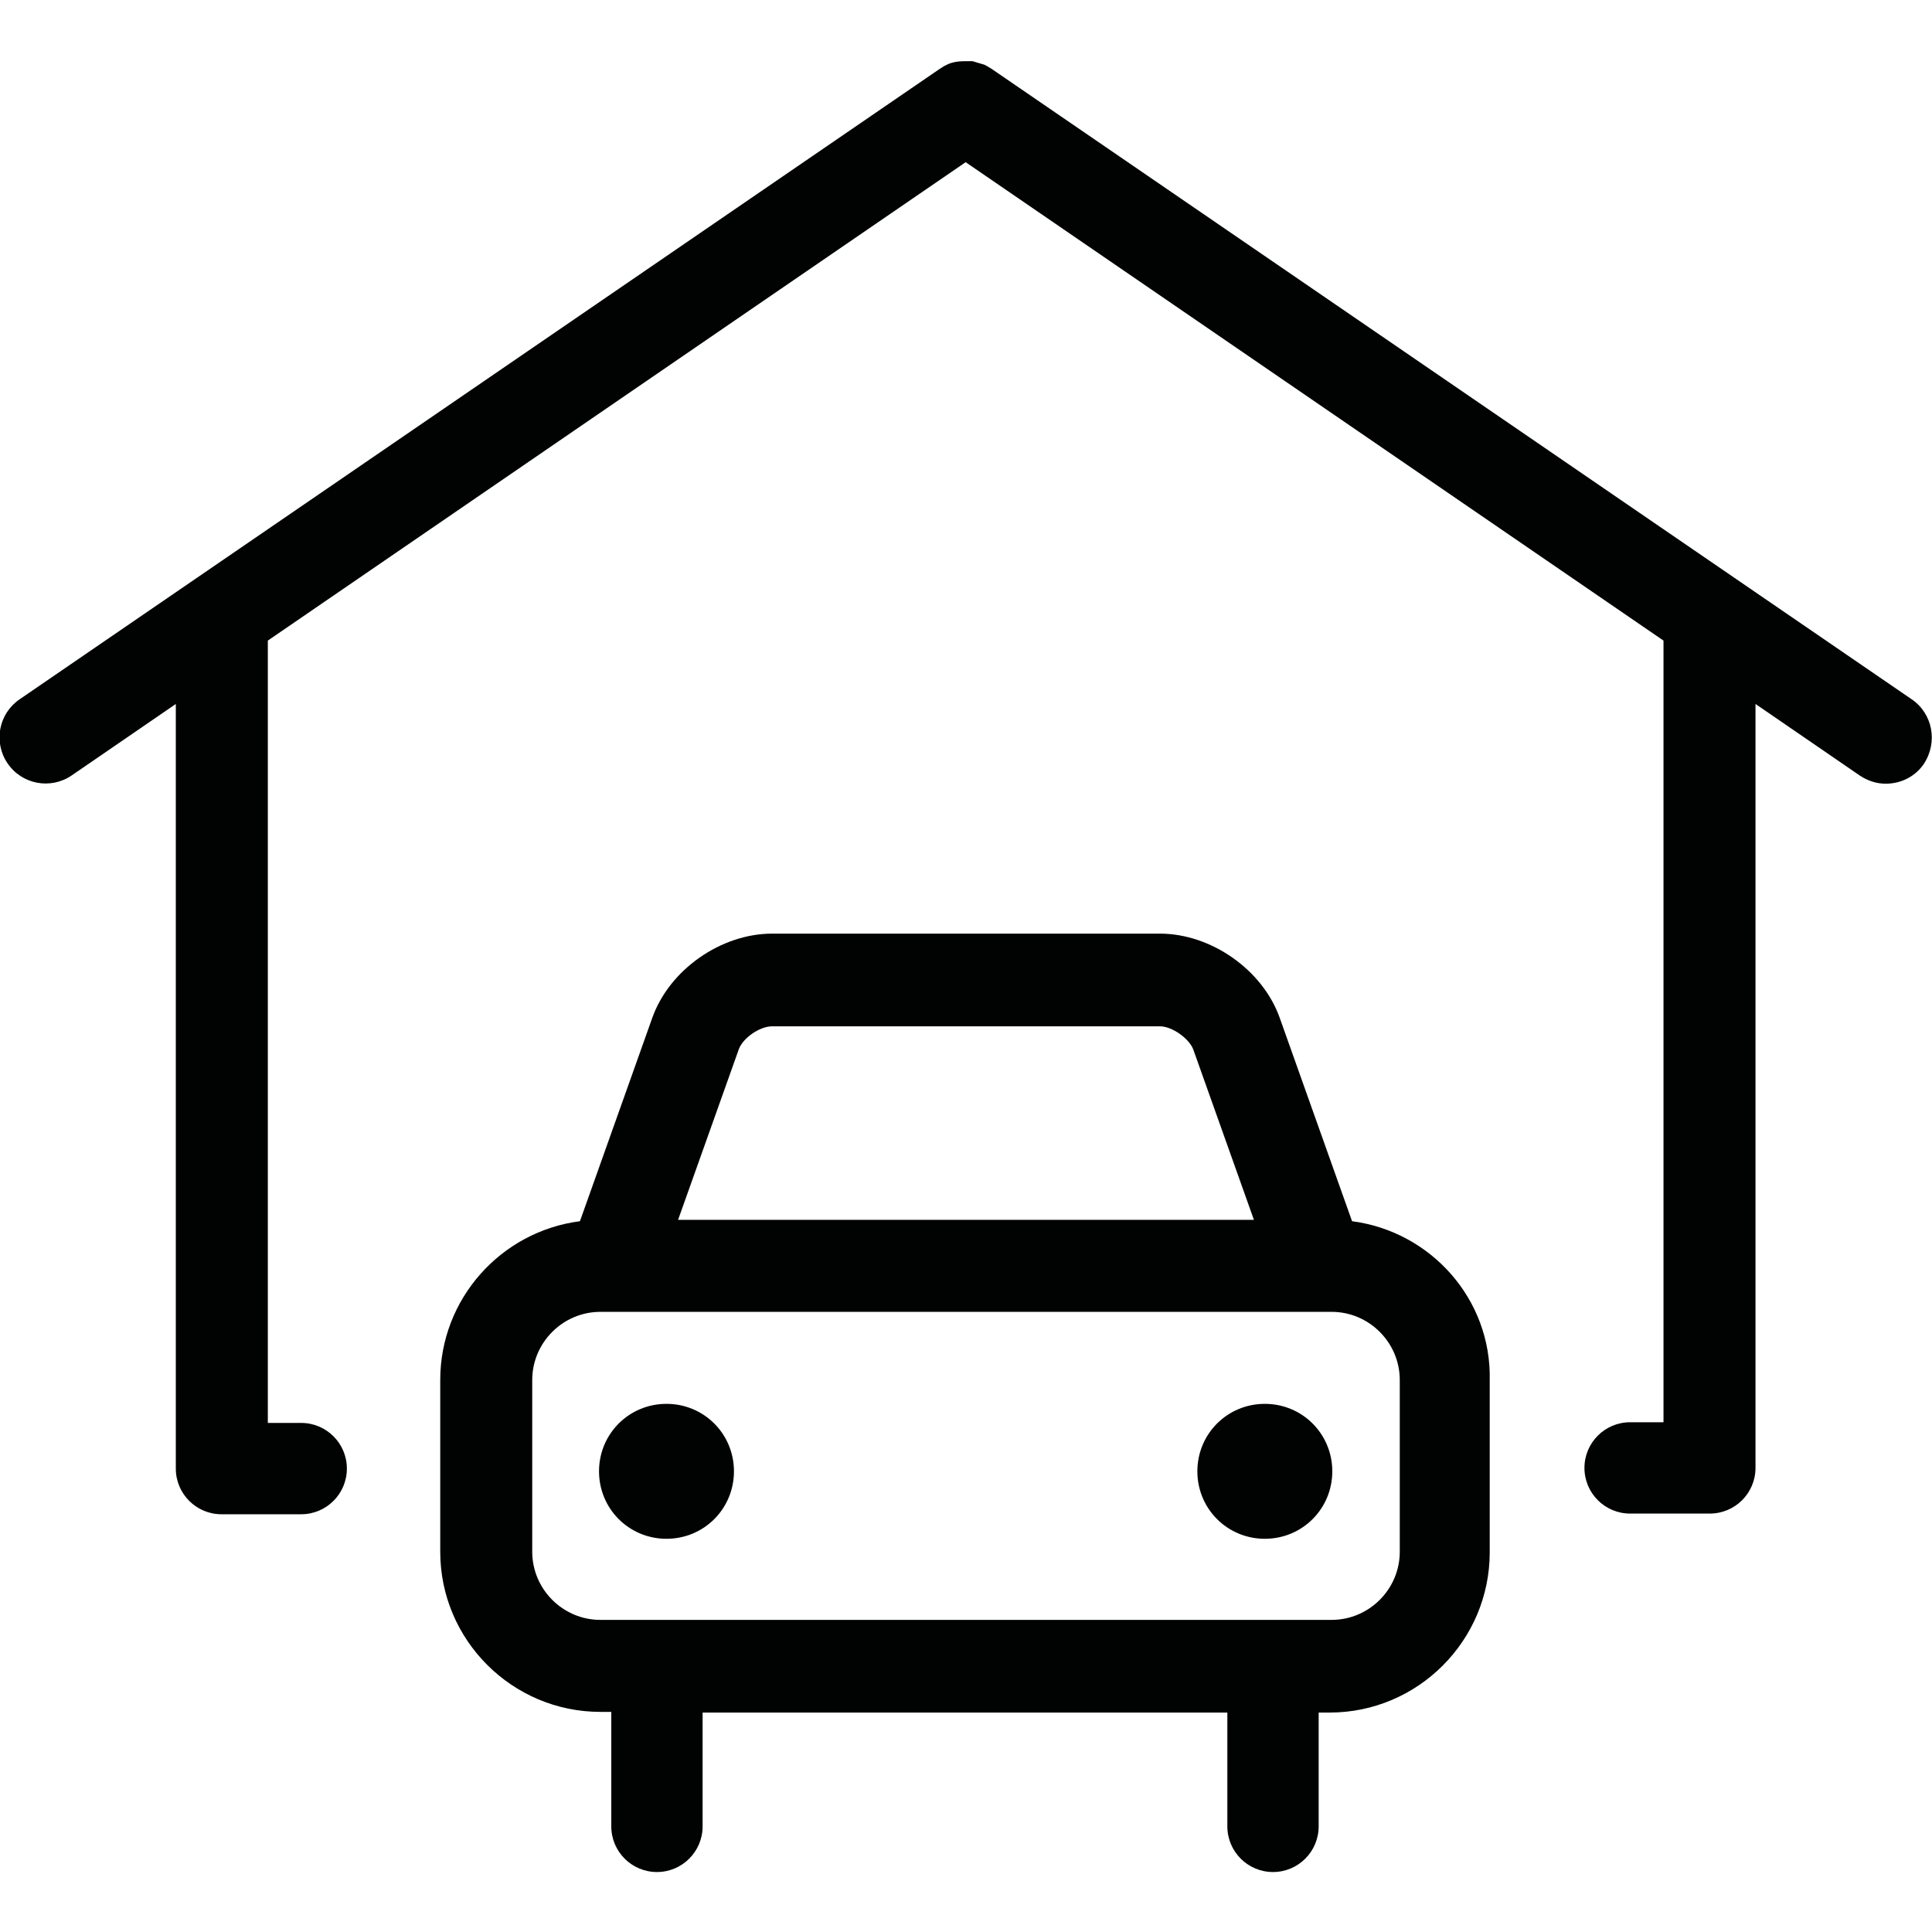 <?xml version="1.0" encoding="UTF-8"?>
<!DOCTYPE svg PUBLIC "-//W3C//DTD SVG 1.1//EN" "http://www.w3.org/Graphics/SVG/1.1/DTD/svg11.dtd">
<svg version="1.1" xmlns="http://www.w3.org/2000/svg" xmlns:xlink="http://www.w3.org/1999/xlink" x="0" y="0" width="283.5" height="283.5" viewBox="0, 0, 283.5, 283.5">
  <g id="Background">
    <rect x="0" y="0" width="283.5" height="283.5" fill="#FFFFFF"/>
  </g>
  <g id="Layer_1">
    <path d="M170.2,137 C177.7,137 185.3,142.3 187.8,149.4 L198.4,179.2 C209.9,180.7 218.9,190.6 218.6,202.6 L218.6,227.8 C218.6,240.7 208.1,251.3 195.1,251.3 L193.5,251.3 L193.5,268 C193.5,271.7 190.5,274.7 186.8,274.7 C183.1,274.7 180.1,271.7 180.1,268 L180.1,251.3 L103.1,251.3 L103.1,268 C103.1,271.7 100.1,274.7 96.4,274.7 C92.7,274.7 89.7,271.7 89.7,268 L89.7,251.2 L88.1,251.2 C75.2,251.2 64.6,240.7 64.6,227.7 L64.6,202.5 C64.6,190.6 73.5,180.7 85.1,179.2 L95.7,149.4 C98.2,142.3 105.8,137 113.3,137 L170.2,137 z M195.4,192.5 L88.1,192.5 C82.6,192.5 78.1,197 78.1,202.5 L78.1,227.7 C78.1,233.2 82.6,237.7 88.1,237.7 L195.4,237.7 C200.9,237.7 205.4,233.2 205.4,227.7 L205.4,227.7 L205.4,202.5 C205.4,197 200.9,192.5 195.4,192.5 z M97.8,206 C103.3,206 107.7,210.4 107.7,215.9 C107.7,221.4 103.3,225.8 97.8,225.8 C92.3,225.8 87.9,221.4 87.9,215.9 C87.9,210.4 92.3,206 97.8,206 z M185.6,206 C191.1,206 195.5,210.4 195.5,215.9 C195.5,221.4 191.1,225.8 185.6,225.8 C180.1,225.8 175.7,221.4 175.7,215.9 C175.7,210.4 180.1,206 185.6,206 z M170.2,150.6 L113.3,150.6 C111.5,150.6 109,152.3 108.4,154 L99.5,179 L184,179 L175.1,154 C174.5,152.4 172,150.6 170.2,150.6 z M142.691,8.975 C140.675,8.975 139.659,8.901 137.9,10.1 L2.9,102.6 C-0.2,104.7 -1,108.9 1.1,112 C3.2,115.1 7.4,115.9 10.5,113.8 L25.8,103.3 L25.8,215.5 C25.8,219.2 28.8,222.2 32.5,222.2 L44.2,222.2 C47.9,222.2 50.9,219.2 50.9,215.5 C50.9,211.8 47.9,208.8 44.2,208.8 L39.3,208.8 L39.3,94 L141.7,23.8 L244.1,94 L244.1,208.7 L239.2,208.7 C235.5,208.7 232.5,211.7 232.5,215.4 C232.5,219.1 235.5,222.1 239.2,222.1 L250.9,222.1 C254.6,222.1 257.6,219.1 257.6,215.4 L257.6,103.3 L272.9,113.8 C274.1,114.6 275.4,115 276.7,115 C278.9,115 281,114 282.3,112.1 C284.4,108.9 283.6,104.7 280.5,102.6 L145.5,10.1 C144.03,9.236 144.937,9.678 142.691,8.975 z" fill="#010202"/>
  </g>
</svg>
